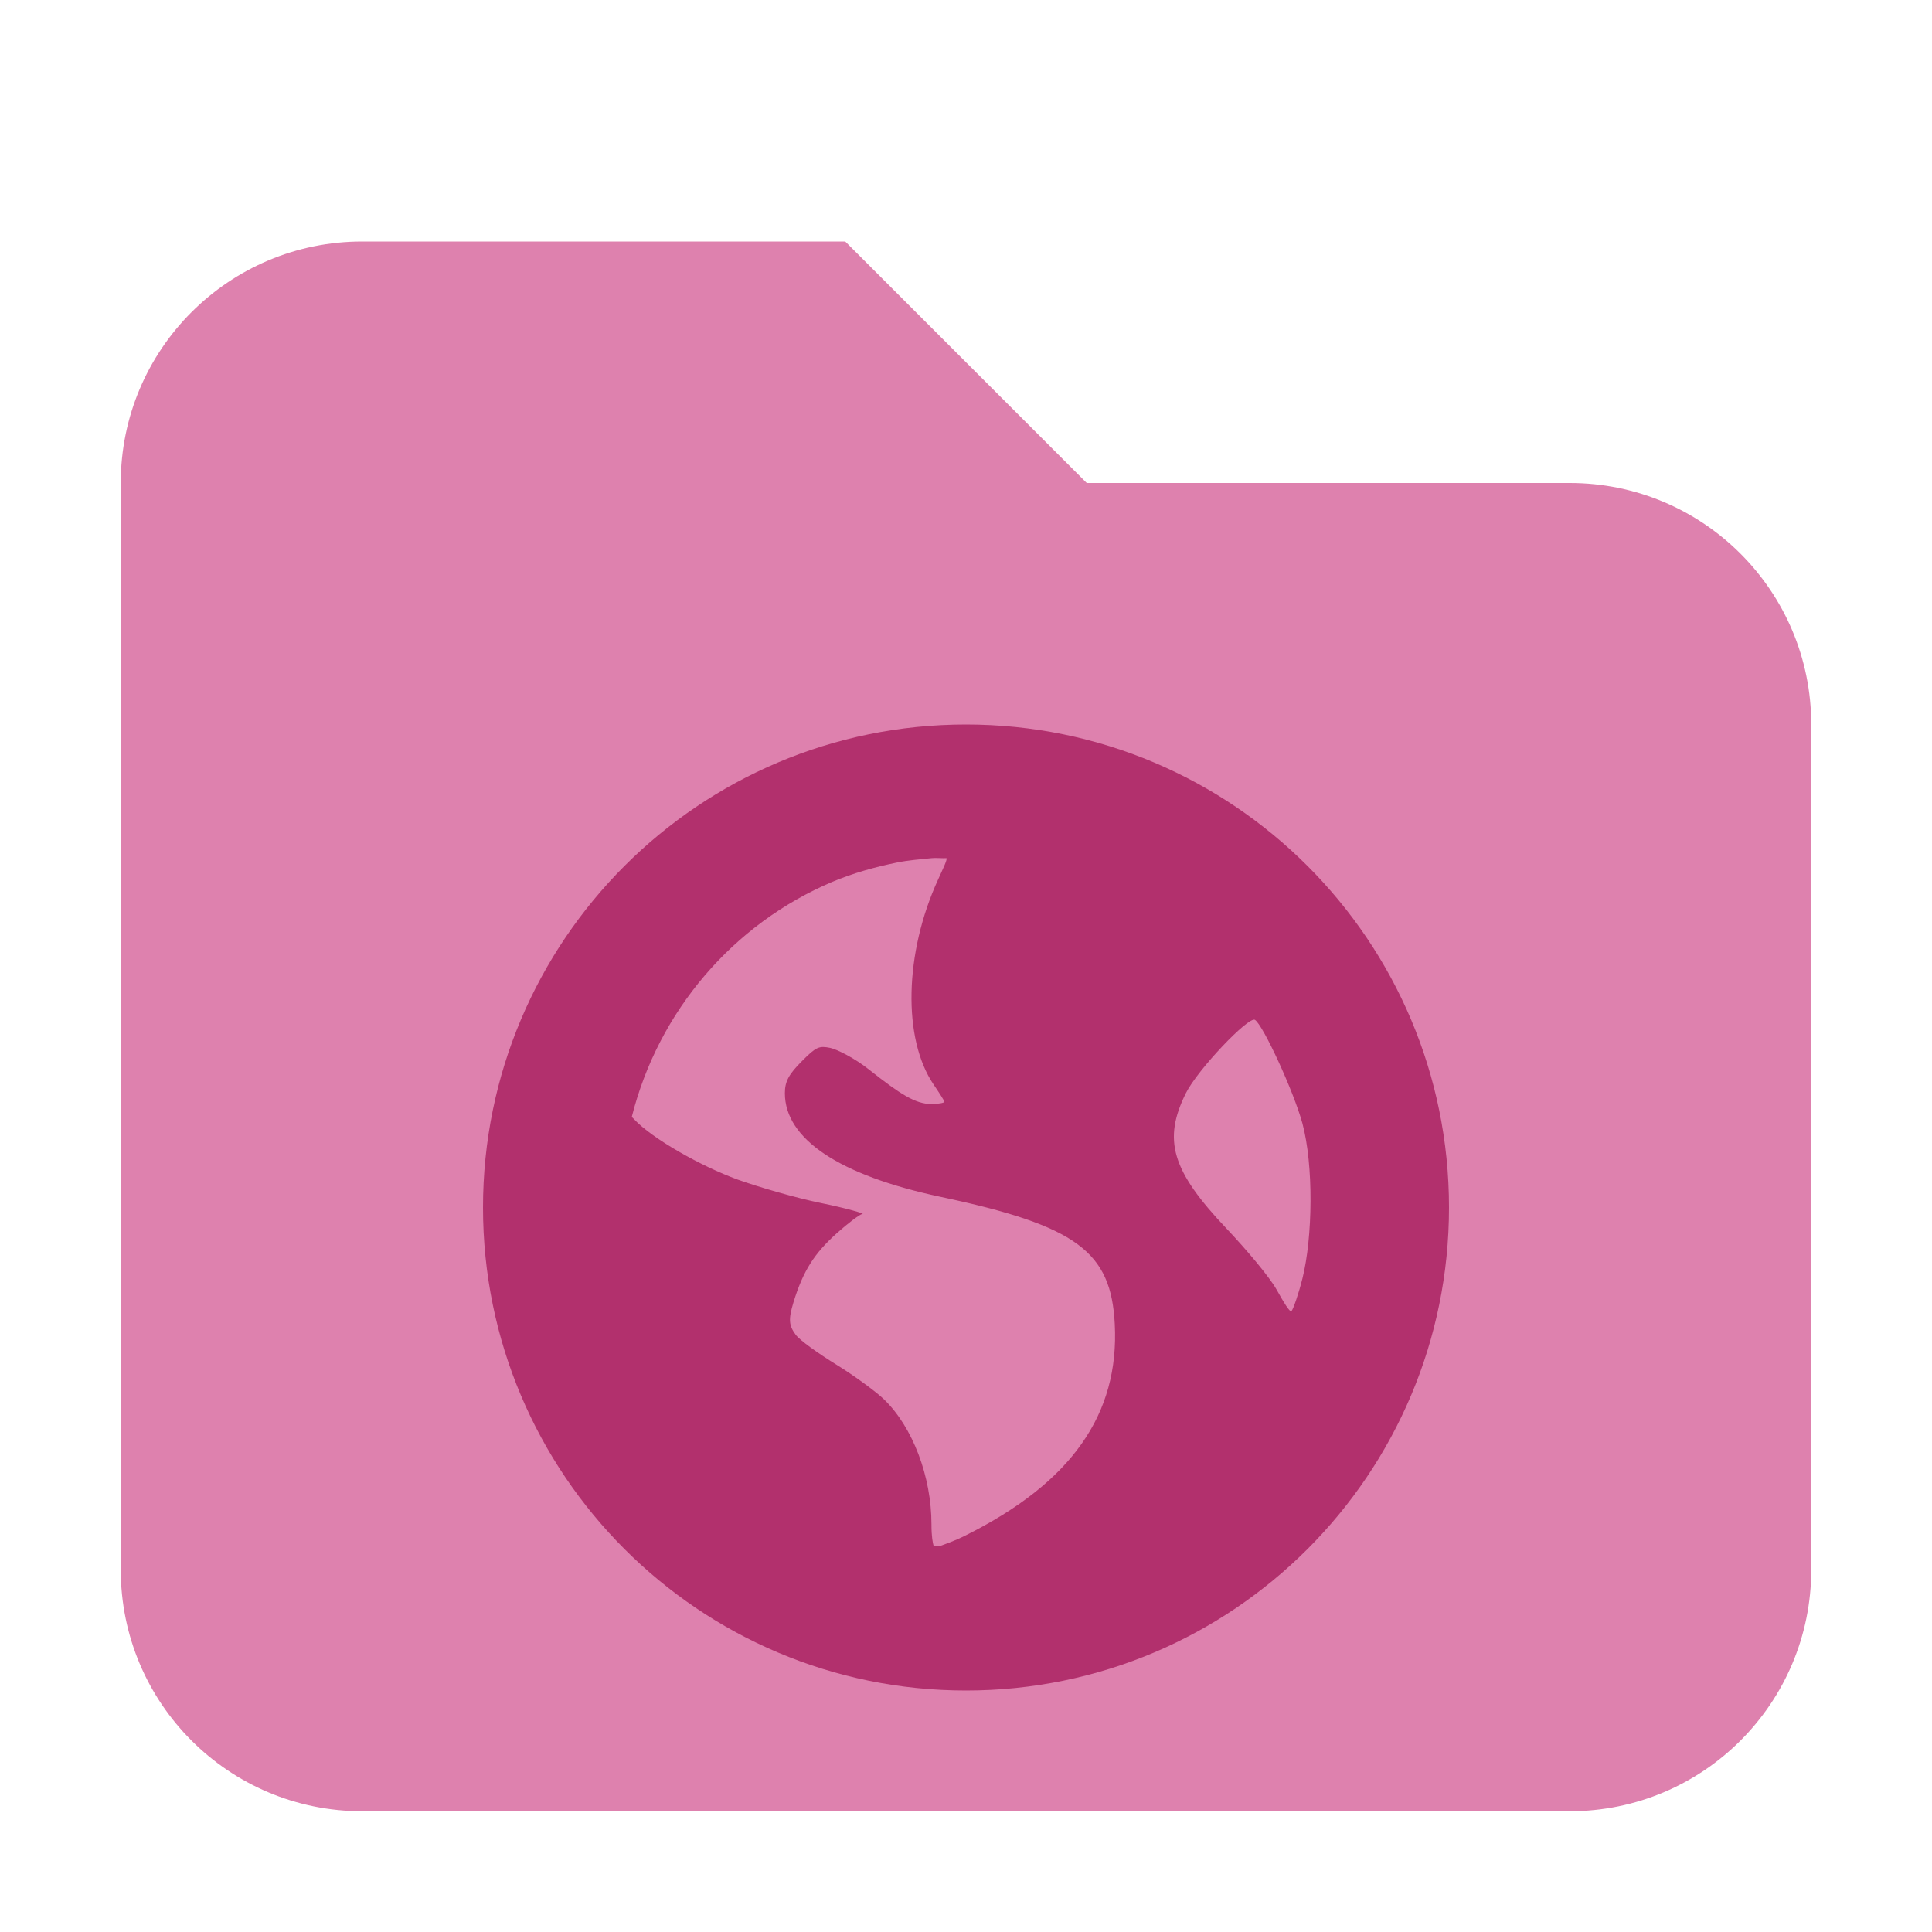 <?xml version="1.0" encoding="UTF-8" standalone="no"?>
<!-- Created with Inkscape (http://www.inkscape.org/) -->

<svg
   width="16"
   height="16"
   viewBox="0 0 16 16"
   version="1.1"
   id="svg402"
   inkscape:version="1.3 (0e150ed6c4, 2023-07-21)"
   sodipodi:docname="folder-pink-network.svg"
   xmlns:inkscape="http://www.inkscape.org/namespaces/inkscape"
   xmlns:sodipodi="http://sodipodi.sourceforge.net/DTD/sodipodi-0.dtd"
   xmlns="http://www.w3.org/2000/svg"
   xmlns:svg="http://www.w3.org/2000/svg">
  <sodipodi:namedview
     id="namedview404"
     pagecolor="#ffffff"
     bordercolor="#000000"
     borderopacity="0.25"
     inkscape:showpageshadow="2"
     inkscape:pageopacity="0.0"
     inkscape:pagecheckerboard="0"
     inkscape:deskcolor="#d1d1d1"
     inkscape:document-units="px"
     showgrid="false"
     inkscape:zoom="51.875"
     inkscape:cx="7.9903614"
     inkscape:cy="7.9903614"
     inkscape:window-width="1850"
     inkscape:window-height="1011"
     inkscape:window-x="70"
     inkscape:window-y="32"
     inkscape:window-maximized="1"
     inkscape:current-layer="svg402" />
  <defs
     id="defs399" />
  <path
     d="m 3,2 c -1.105,0 -2,0.895 -2,2 v 9 c 0,1.105 0.895,2 2,2 H 13 c 1.105,0 2,-0.895 2,-2 V 6 C 15,4.895 14.105,4 13,4 H 9 l -2,-2 z"
     style="fill:#de81ae;fill-opacity:1"
     id="path392" />
  <path
     d="m 8,6 c -2.209,0 -4,1.791 -4,4 0,2.209 1.791,4 4,4 2.209,0 4,-1.791 4,-4 C 12,7.791 10.209,6 8,6 Z M 7.714,7.107 c 0.038,-0.004 0.087,0.002 0.125,0 C 7.844,7.125 7.811,7.19 7.768,7.286 7.49,7.892 7.474,8.602 7.732,8.982 7.779,9.051 7.821,9.116 7.821,9.125 7.821,9.133 7.771,9.143 7.714,9.143 7.581,9.143 7.454,9.061 7.196,8.857 7.082,8.766 6.933,8.69 6.875,8.678 6.784,8.66 6.76,8.668 6.643,8.786 c -0.109,0.109 -0.143,0.168 -0.143,0.267 0,0.379 0.45,0.68 1.286,0.858 1.135,0.24 1.415,0.456 1.446,1.053 0.039,0.749 -0.359,1.313 -1.232,1.75 -0.104,0.052 -0.171,0.072 -0.214,0.089 -0.02,-0.001 -0.035,0.002 -0.054,0 C 7.725,12.78 7.714,12.727 7.714,12.625 7.714,12.227 7.558,11.818 7.321,11.589 7.258,11.528 7.081,11.397 6.929,11.303 6.777,11.209 6.623,11.1 6.589,11.053 6.533,10.976 6.528,10.928 6.571,10.786 6.651,10.524 6.745,10.379 6.929,10.214 7.025,10.128 7.122,10.055 7.143,10.053 7.164,10.052 7.02,10.008 6.804,9.964 6.587,9.92 6.271,9.827 6.107,9.768 5.808,9.659 5.404,9.432 5.25,9.268 5.244,9.261 5.238,9.256 5.232,9.25 5.453,8.371 6.072,7.651 6.893,7.303 7.065,7.231 7.242,7.181 7.429,7.143 7.522,7.124 7.618,7.117 7.714,7.107 Z m 2.679,1.339 c 0.067,0.042 0.32,0.59 0.393,0.857 0.093,0.346 0.086,0.943 0,1.286 -0.033,0.131 -0.076,0.253 -0.09,0.268 -0.014,0.015 -0.065,-0.072 -0.125,-0.179 -0.06,-0.106 -0.251,-0.332 -0.41,-0.5 C 9.701,9.694 9.629,9.44 9.821,9.053 9.918,8.858 10.341,8.414 10.393,8.446 Z"
     style="opacity:1;fill:#b2306d"
     id="path1" />
</svg>
